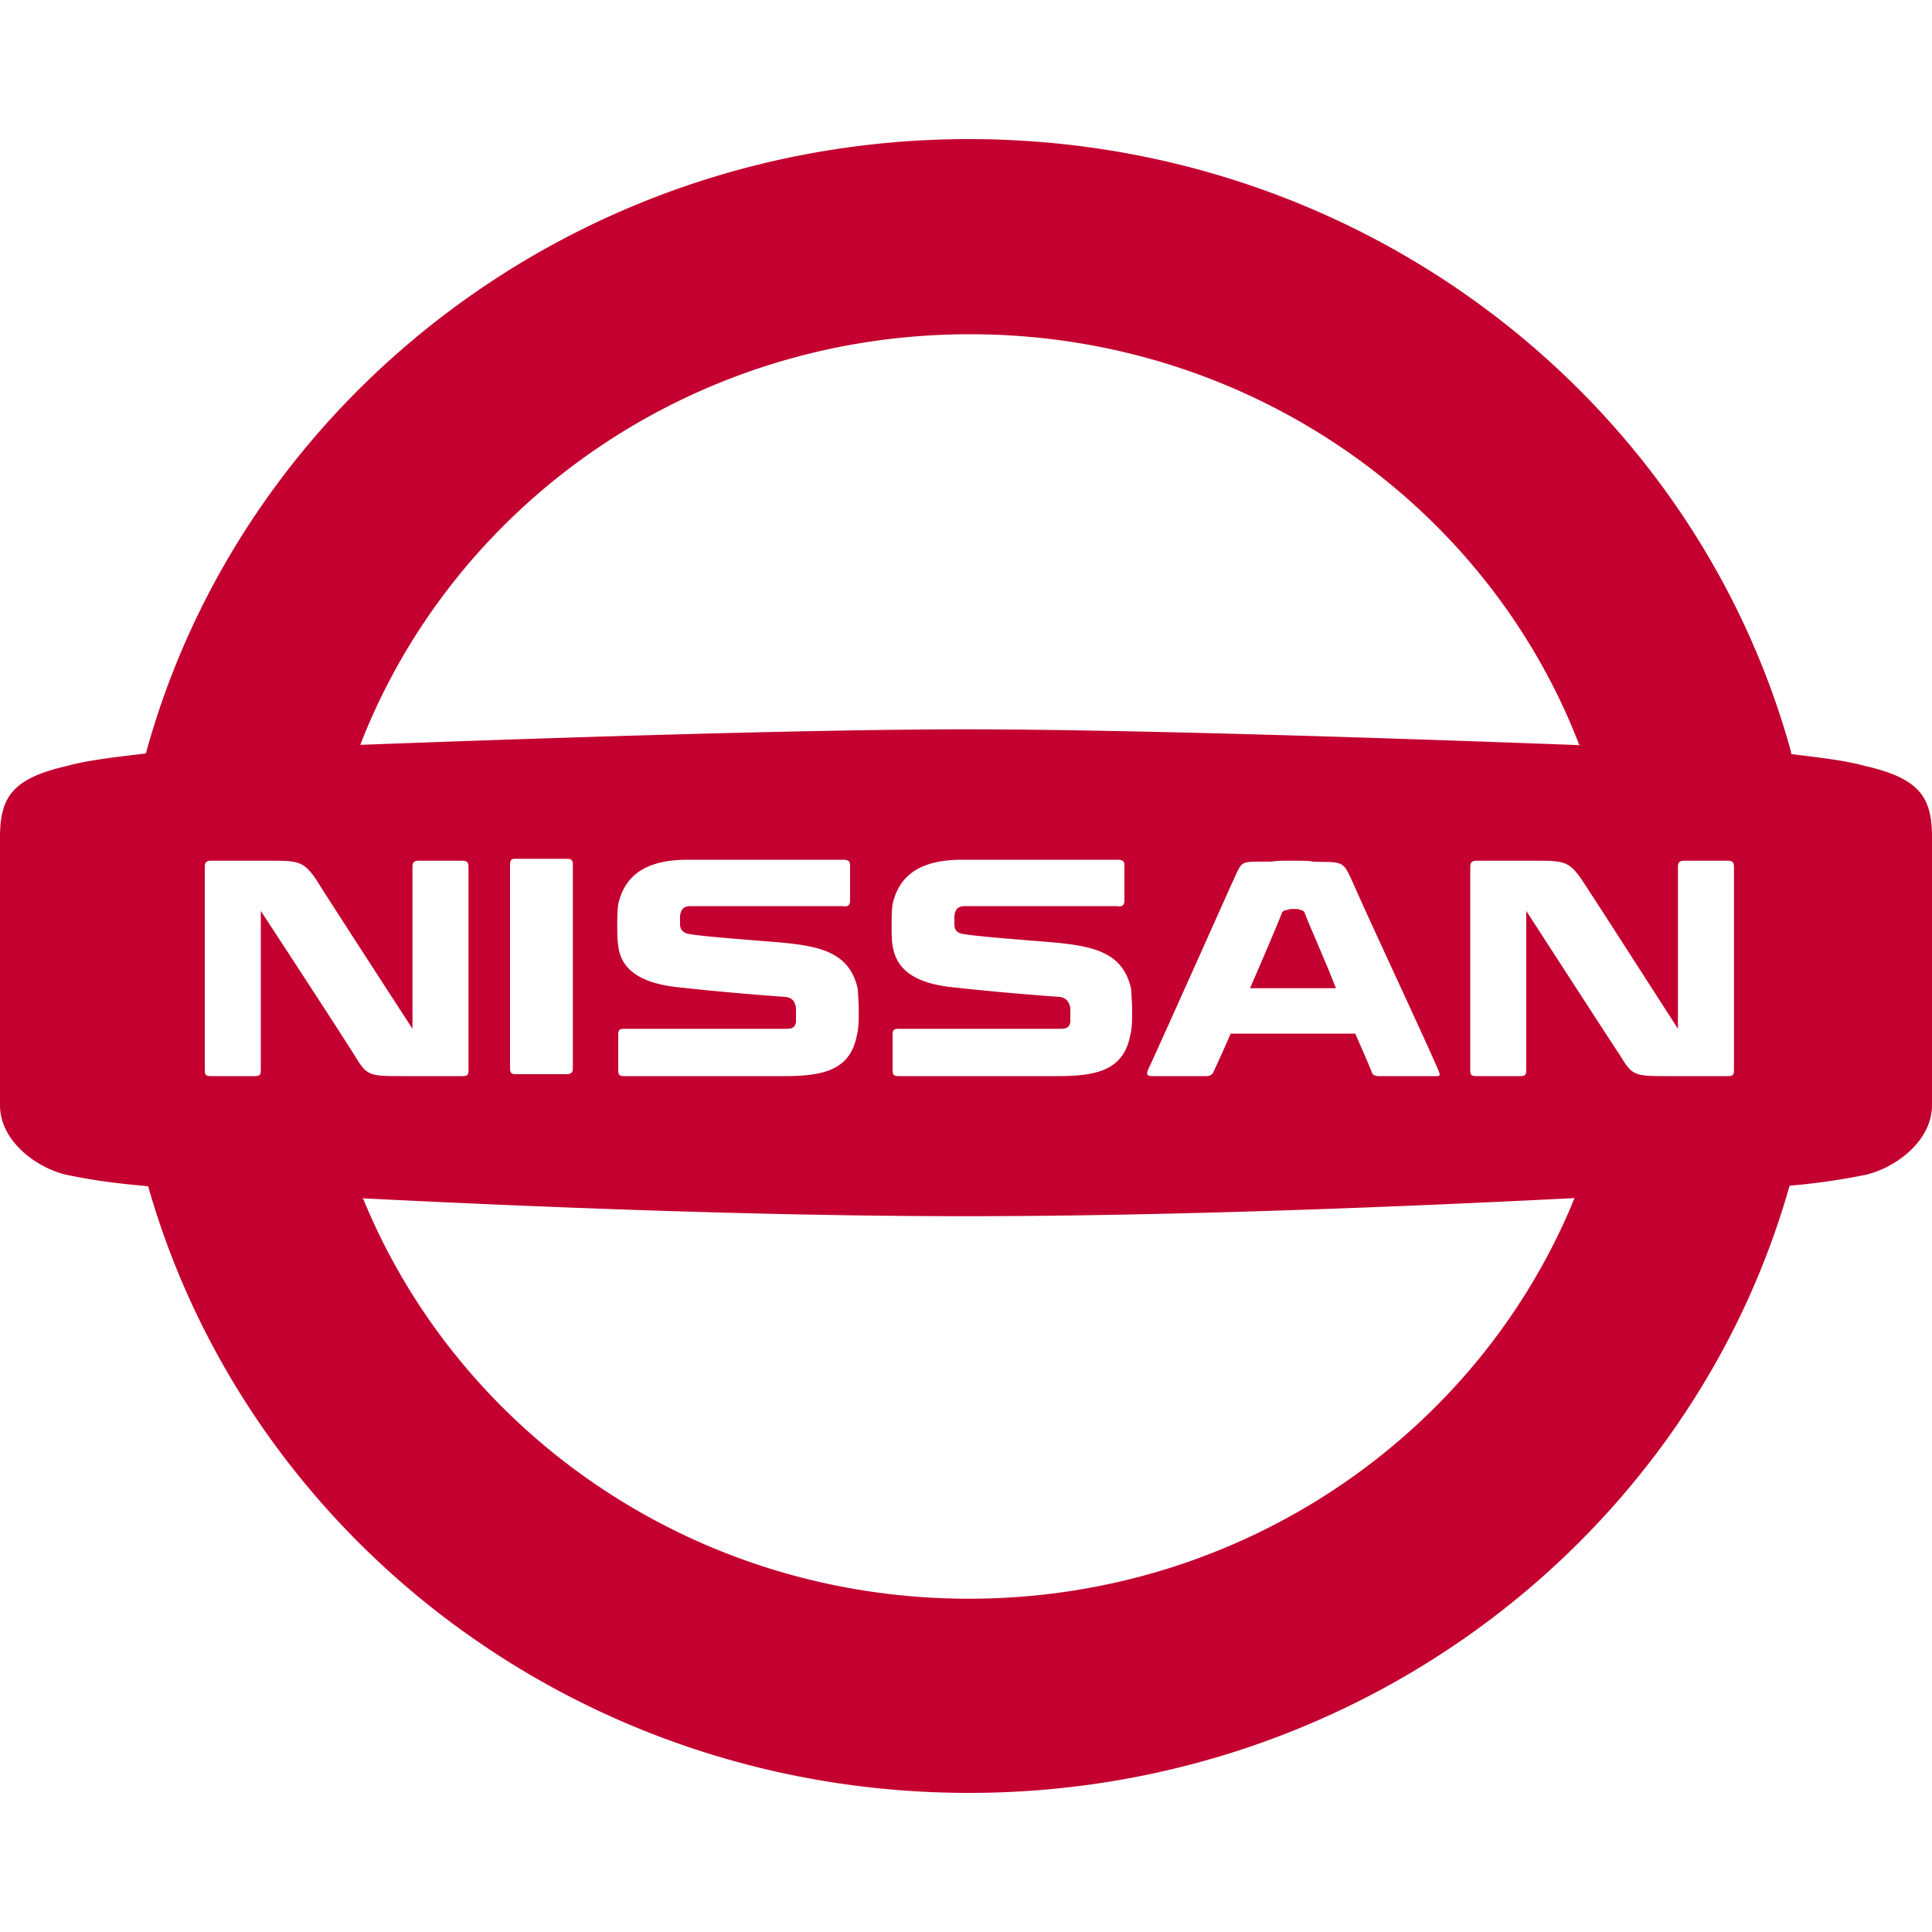 <svg role="img" viewBox="0 0 24 24" xmlns="http://www.w3.org/2000/svg"><title>Nissan icon</title><path d="M12.036 1.728c-4.896 0-9.024 3.24-10.224 7.632-.516.06-.768.096-.984.156-.684.156-.828.396-.828.888v3.324c0 .48.516.816.876.876.36.072.588.096.96.132h.004c1.24 4.35 5.329 7.536 10.196 7.536 4.866 0 8.965-3.196 10.195-7.543a8.07 8.07 0 00.893-.125c.36-.06.876-.396.876-.876v-3.324c0-.492-.144-.732-.828-.888-.206-.057-.451-.093-.919-.148a.074.074 0 01-.005-.032c-1.212-4.392-5.328-7.608-10.212-7.608zm.012 2.424c3.456 0 6.408 2.112 7.56 5.076 0 .012.012.024.012.024l.014.005c-2.49-.094-5.706-.197-7.634-.197-1.902 0-5.052.1-7.529.193l.005-.001c1.152-2.976 4.104-5.1 7.572-5.1zm-5.652 6.516h.648c.06 0 .072.024.072.072v2.52c0 .06-.012.084-.084.084H6.42c-.072 0-.084-.012-.084-.084v-2.52c0-.048.012-.072.06-.072zm2.148.012h1.92c.072 0 .096.012.096.072v.432c0 .06-.024.084-.096.072H8.58c-.084 0-.12.036-.132.12v.108c0 .06.036.108.12.12.216.036.912.084 1.176.108.468.048.816.132.912.576 0 .036.012.156.012.288 0 .084 0 .192-.024.288-.084.42-.396.504-.9.504h-1.98c-.072 0-.084-.012-.084-.084v-.42c0-.072.012-.084.084-.084h2.004c.084 0 .108-.024.12-.084v-.18c-.012-.048-.024-.12-.132-.132a35.656 35.656 0 01-1.332-.12c-.576-.06-.72-.3-.744-.516-.012-.072-.012-.168-.012-.252 0-.072 0-.18.012-.264.084-.372.36-.552.864-.552zm3.408 0h1.92c.072 0 .096.012.096.072v.432c0 .06-.024.084-.096.072h-1.884c-.084 0-.12.036-.132.12v.108c0 .06.024.108.12.12.216.036.912.084 1.164.108.468.048.816.132.912.576 0 .036.012.156.012.288 0 .084 0 .192-.024.288-.084.42-.396.504-.9.504h-1.968c-.072 0-.084-.012-.084-.084v-.42c0-.072.012-.084.084-.084h2.004c.084 0 .108-.024.12-.084v-.18c-.012-.048-.036-.12-.132-.132a35.65 35.65 0 01-1.332-.12c-.576-.06-.708-.3-.744-.516-.012-.072-.012-.168-.012-.252 0-.072 0-.18.012-.264.084-.372.36-.552.864-.552zm-9.324.012h.612c.456 0 .516-.012.684.228.132.216 1.2 1.86 1.2 1.86v-2.004c0-.06.012-.084.084-.084h.528c.072 0 .084.024.084.084v2.508c0 .072-.012.084-.084.084h-.72c-.42 0-.456 0-.6-.24-.288-.456-1.176-1.812-1.176-1.812v1.968c0 .072-.012.084-.084.084h-.528c-.072 0-.084-.012-.084-.084v-2.508c0-.06.012-.084.084-.084zm13.416 0c.132 0 .228 0 .264.012.432.012.36-.036.564.408.108.252.876 1.896.996 2.184.036.084.012.072-.084.072h-.66c-.036 0-.072-.012-.084-.048 0-.012-.084-.204-.204-.48h-1.548c-.12.276-.216.48-.216.48-.012.024-.036.048-.084.048h-.636c-.096 0-.132 0-.072-.12l.012-.024c.3-.66 1.008-2.244 1.008-2.244.144-.3.072-.276.48-.276.108-.012.132-.012.264-.012zm2.304 0h.612c.456 0 .516-.012.684.228.144.216 1.2 1.86 1.2 1.86v-2.004c0-.06.012-.084.084-.084h.528c.072 0 .084.024.084.084v2.508c0 .072-.012.084-.084.084h-.72c-.42 0-.456 0-.6-.24-.3-.456-1.176-1.812-1.176-1.812v1.968c0 .072-.012.084-.084.084h-.528c-.072 0-.084-.012-.084-.084v-2.508c0-.06.012-.084.084-.084zm-2.268.6c-.036 0-.072 0-.084.012-.036 0-.06.012-.072.036 0 .012-.192.468-.396.936h1.068c-.156-.396-.336-.792-.384-.924-.012-.036-.036-.048-.06-.048-.012-.012-.048-.012-.072-.012zm3.48 3.59c-.003.014-.024.047-.024.058-1.2 2.88-4.104 4.92-7.5 4.92-3.42 0-6.336-2.064-7.524-4.968l-.023-.007c2.176.11 4.994.223 7.511.223 2.538 0 5.376-.114 7.56-.225Z" fill="#C3002F"/></svg>